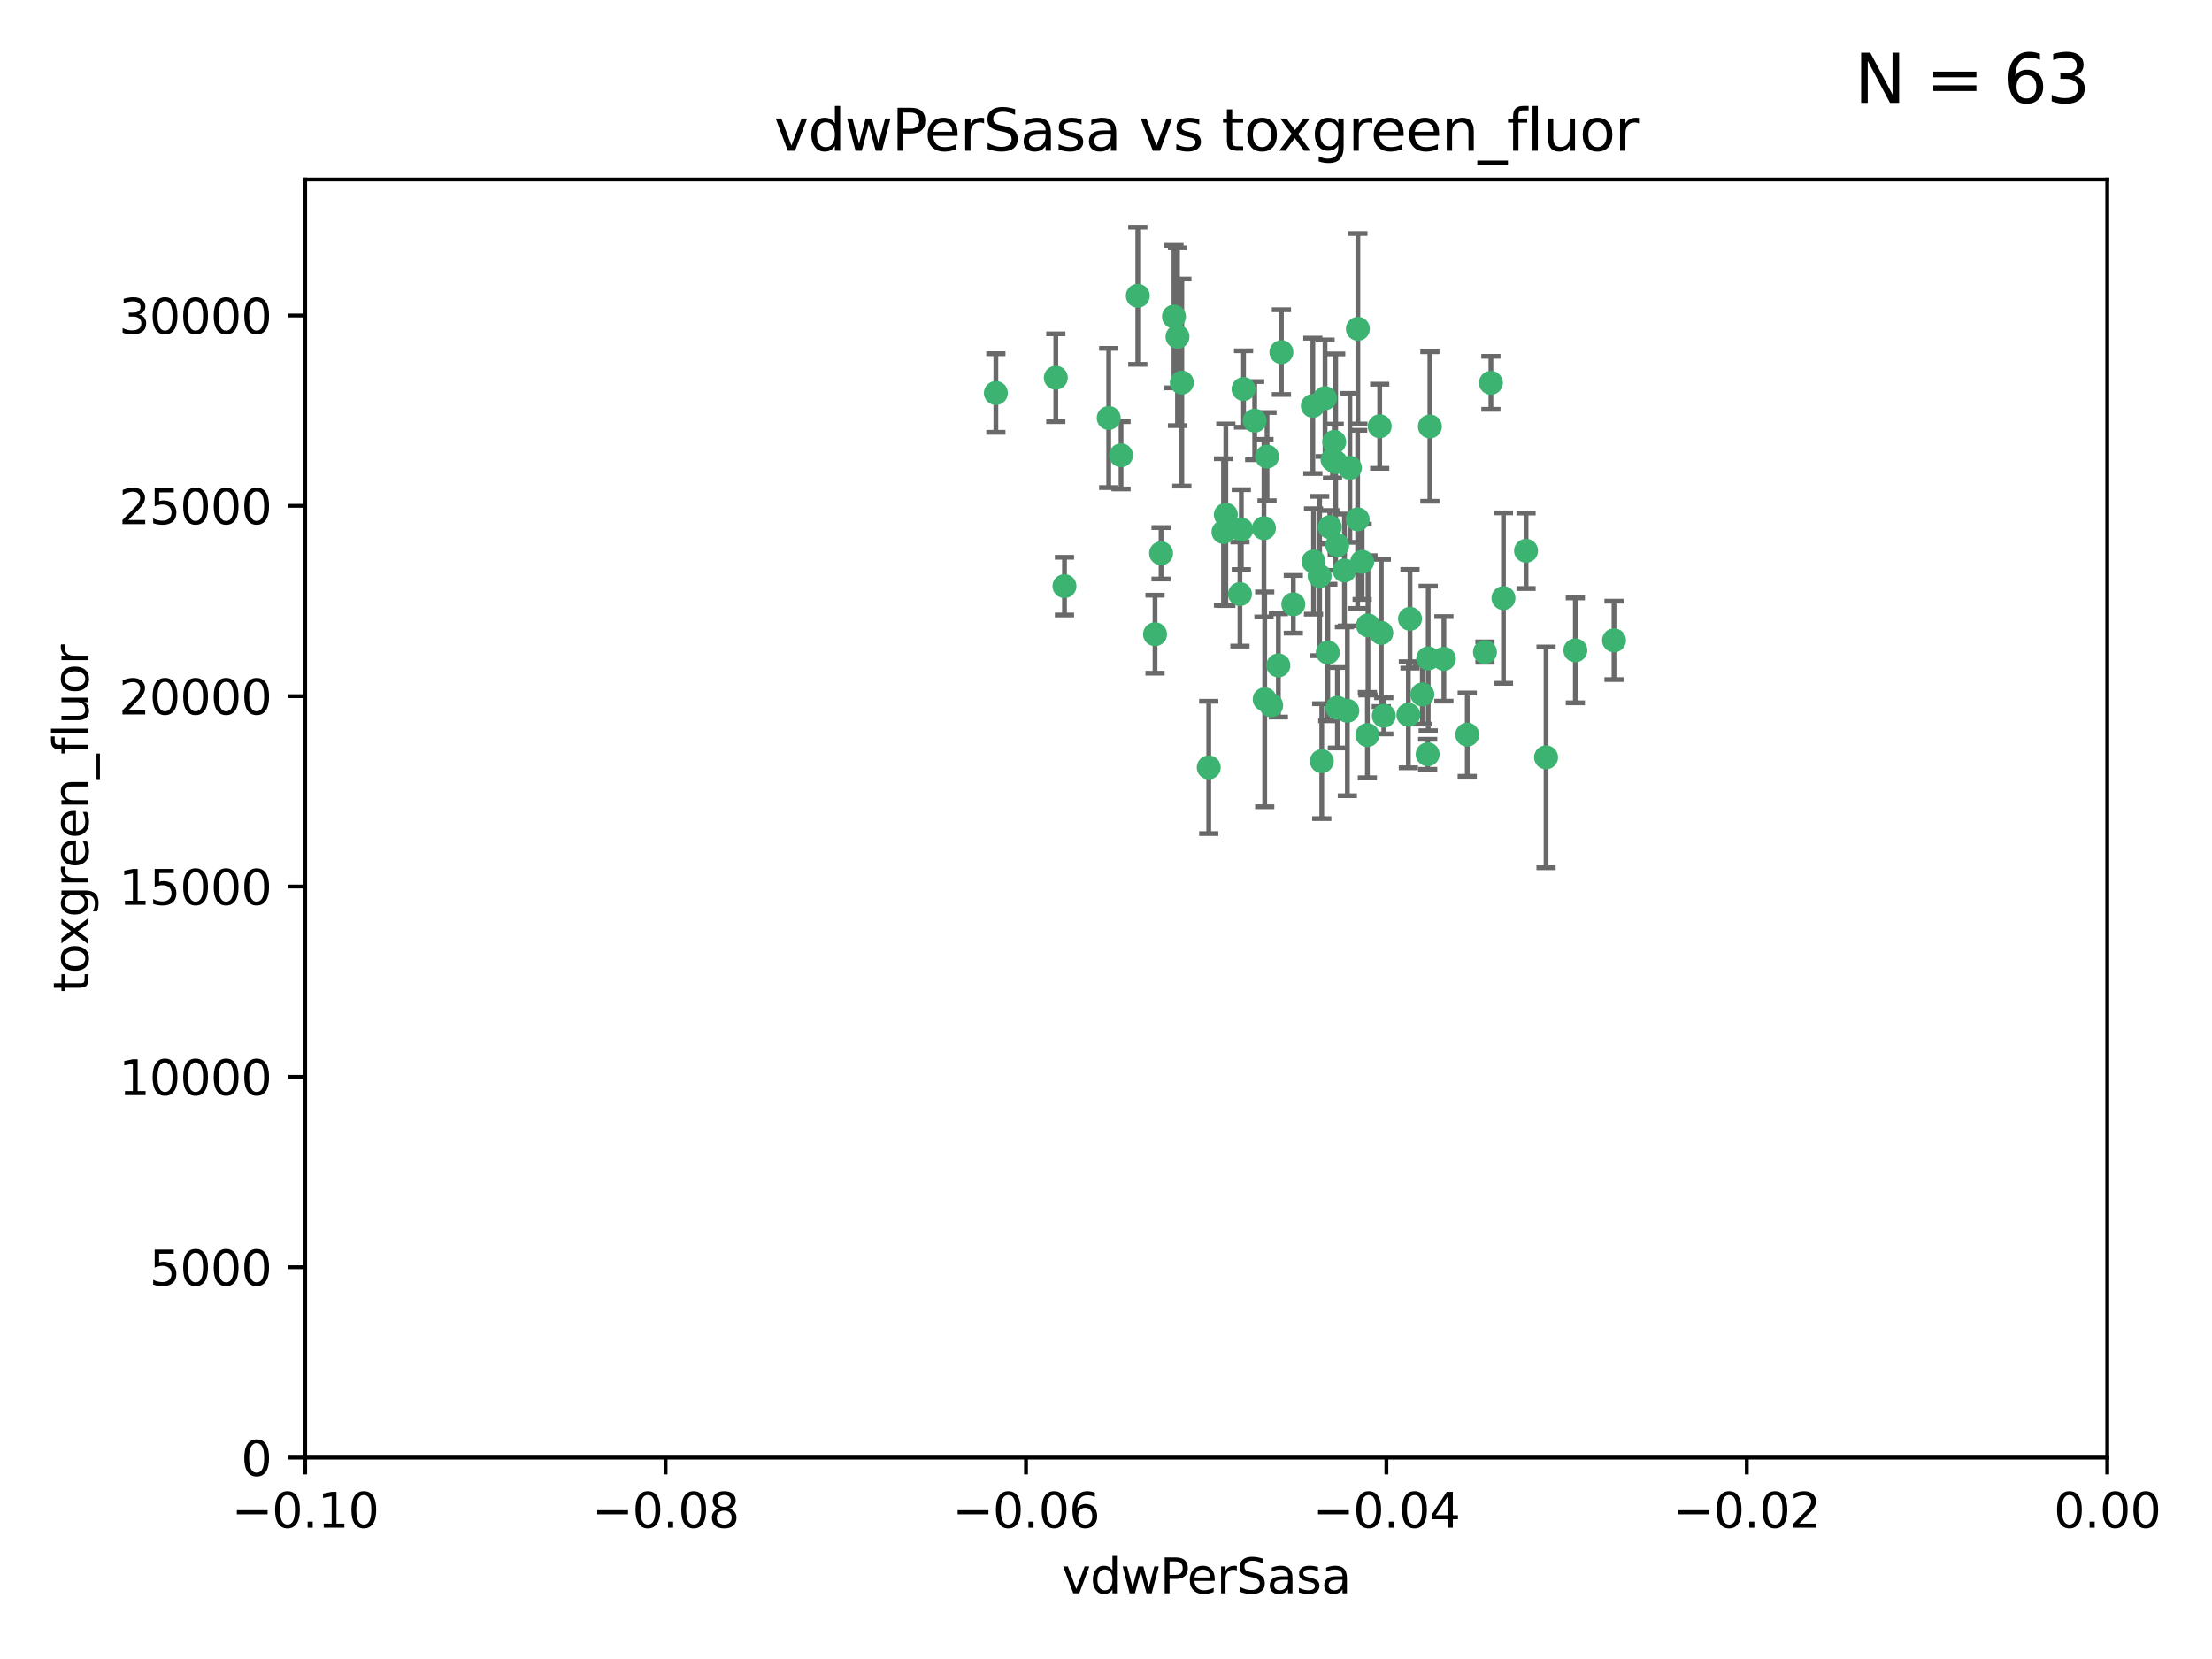 <?xml version="1.0" encoding="utf-8" standalone="no"?>
<!DOCTYPE svg PUBLIC "-//W3C//DTD SVG 1.1//EN"
  "http://www.w3.org/Graphics/SVG/1.1/DTD/svg11.dtd">
<svg xmlns:xlink="http://www.w3.org/1999/xlink" width="460.8pt" height="345.6pt" viewBox="0 0 460.8 345.6" xmlns="http://www.w3.org/2000/svg" version="1.1">
 <defs>
  <style type="text/css">*{stroke-linejoin: round; stroke-linecap: butt}</style>
 </defs>
 <g id="figure_1">
  <g id="patch_1">
   <path d="M 0 345.6 
L 460.8 345.6 
L 460.8 0 
L 0 0 
z
" style="fill: #ffffff"/>
  </g>
  <g id="axes_1">
   <g id="patch_2">
    <path d="M 63.571 303.64 
L 438.975 303.64 
L 438.975 37.411 
L 63.571 37.411 
z
" style="fill: #ffffff"/>
   </g>
   <g id="PathCollection_1">
    <defs>
     <path id="mcc30afcb0f" d="M 0 1.118 
C 0.297 1.118 0.581 1 0.791 0.791 
C 1 0.581 1.118 0.297 1.118 0 
C 1.118 -0.297 1 -0.581 0.791 -0.791 
C 0.581 -1 0.297 -1.118 0 -1.118 
C -0.297 -1.118 -0.581 -1 -0.791 -0.791 
C -1 -0.581 -1.118 -0.297 -1.118 0 
C -1.118 0.297 -1 0.581 -0.791 0.791 
C -0.581 1 -0.297 1.118 0 1.118 
z
" style="stroke: #3cb371"/>
    </defs>
    <g clip-path="url(#p77e0b17c2f)">
     <use xlink:href="#mcc30afcb0f" x="263.947" y="95.12" style="fill: #3cb371; stroke: #3cb371"/>
     <use xlink:href="#mcc30afcb0f" x="255.364" y="107.23" style="fill: #3cb371; stroke: #3cb371"/>
     <use xlink:href="#mcc30afcb0f" x="261.374" y="87.626" style="fill: #3cb371; stroke: #3cb371"/>
     <use xlink:href="#mcc30afcb0f" x="273.49" y="84.546" style="fill: #3cb371; stroke: #3cb371"/>
     <use xlink:href="#mcc30afcb0f" x="219.944" y="78.686" style="fill: #3cb371; stroke: #3cb371"/>
     <use xlink:href="#mcc30afcb0f" x="237.026" y="61.614" style="fill: #3cb371; stroke: #3cb371"/>
     <use xlink:href="#mcc30afcb0f" x="274.902" y="119.997" style="fill: #3cb371; stroke: #3cb371"/>
     <use xlink:href="#mcc30afcb0f" x="277.025" y="109.814" style="fill: #3cb371; stroke: #3cb371"/>
     <use xlink:href="#mcc30afcb0f" x="284.977" y="130.275" style="fill: #3cb371; stroke: #3cb371"/>
     <use xlink:href="#mcc30afcb0f" x="245.295" y="70.152" style="fill: #3cb371; stroke: #3cb371"/>
     <use xlink:href="#mcc30afcb0f" x="293.731" y="128.909" style="fill: #3cb371; stroke: #3cb371"/>
     <use xlink:href="#mcc30afcb0f" x="263.463" y="145.68" style="fill: #3cb371; stroke: #3cb371"/>
     <use xlink:href="#mcc30afcb0f" x="259.057" y="81.037" style="fill: #3cb371; stroke: #3cb371"/>
     <use xlink:href="#mcc30afcb0f" x="273.633" y="116.959" style="fill: #3cb371; stroke: #3cb371"/>
     <use xlink:href="#mcc30afcb0f" x="246.2" y="79.693" style="fill: #3cb371; stroke: #3cb371"/>
     <use xlink:href="#mcc30afcb0f" x="264.81" y="146.939" style="fill: #3cb371; stroke: #3cb371"/>
     <use xlink:href="#mcc30afcb0f" x="281.206" y="97.459" style="fill: #3cb371; stroke: #3cb371"/>
     <use xlink:href="#mcc30afcb0f" x="282.825" y="108.191" style="fill: #3cb371; stroke: #3cb371"/>
     <use xlink:href="#mcc30afcb0f" x="266.309" y="138.619" style="fill: #3cb371; stroke: #3cb371"/>
     <use xlink:href="#mcc30afcb0f" x="277.941" y="92.054" style="fill: #3cb371; stroke: #3cb371"/>
     <use xlink:href="#mcc30afcb0f" x="258.59" y="110.328" style="fill: #3cb371; stroke: #3cb371"/>
     <use xlink:href="#mcc30afcb0f" x="282.869" y="68.498" style="fill: #3cb371; stroke: #3cb371"/>
     <use xlink:href="#mcc30afcb0f" x="241.873" y="115.259" style="fill: #3cb371; stroke: #3cb371"/>
     <use xlink:href="#mcc30afcb0f" x="278.572" y="113.569" style="fill: #3cb371; stroke: #3cb371"/>
     <use xlink:href="#mcc30afcb0f" x="269.423" y="125.886" style="fill: #3cb371; stroke: #3cb371"/>
     <use xlink:href="#mcc30afcb0f" x="278.602" y="147.433" style="fill: #3cb371; stroke: #3cb371"/>
     <use xlink:href="#mcc30afcb0f" x="233.536" y="94.844" style="fill: #3cb371; stroke: #3cb371"/>
     <use xlink:href="#mcc30afcb0f" x="288.27" y="149.119" style="fill: #3cb371; stroke: #3cb371"/>
     <use xlink:href="#mcc30afcb0f" x="293.388" y="148.898" style="fill: #3cb371; stroke: #3cb371"/>
     <use xlink:href="#mcc30afcb0f" x="277.586" y="95.747" style="fill: #3cb371; stroke: #3cb371"/>
     <use xlink:href="#mcc30afcb0f" x="230.966" y="87.071" style="fill: #3cb371; stroke: #3cb371"/>
     <use xlink:href="#mcc30afcb0f" x="207.456" y="81.868" style="fill: #3cb371; stroke: #3cb371"/>
     <use xlink:href="#mcc30afcb0f" x="275.349" y="158.563" style="fill: #3cb371; stroke: #3cb371"/>
     <use xlink:href="#mcc30afcb0f" x="309.343" y="135.837" style="fill: #3cb371; stroke: #3cb371"/>
     <use xlink:href="#mcc30afcb0f" x="254.878" y="110.825" style="fill: #3cb371; stroke: #3cb371"/>
     <use xlink:href="#mcc30afcb0f" x="221.75" y="122.1" style="fill: #3cb371; stroke: #3cb371"/>
     <use xlink:href="#mcc30afcb0f" x="240.614" y="132.112" style="fill: #3cb371; stroke: #3cb371"/>
     <use xlink:href="#mcc30afcb0f" x="284.849" y="153.125" style="fill: #3cb371; stroke: #3cb371"/>
     <use xlink:href="#mcc30afcb0f" x="297.524" y="137.163" style="fill: #3cb371; stroke: #3cb371"/>
     <use xlink:href="#mcc30afcb0f" x="283.76" y="117.03" style="fill: #3cb371; stroke: #3cb371"/>
     <use xlink:href="#mcc30afcb0f" x="244.558" y="65.954" style="fill: #3cb371; stroke: #3cb371"/>
     <use xlink:href="#mcc30afcb0f" x="276.03" y="82.947" style="fill: #3cb371; stroke: #3cb371"/>
     <use xlink:href="#mcc30afcb0f" x="296.296" y="144.666" style="fill: #3cb371; stroke: #3cb371"/>
     <use xlink:href="#mcc30afcb0f" x="280.072" y="118.841" style="fill: #3cb371; stroke: #3cb371"/>
     <use xlink:href="#mcc30afcb0f" x="300.789" y="137.252" style="fill: #3cb371; stroke: #3cb371"/>
     <use xlink:href="#mcc30afcb0f" x="287.754" y="131.852" style="fill: #3cb371; stroke: #3cb371"/>
     <use xlink:href="#mcc30afcb0f" x="297.873" y="88.842" style="fill: #3cb371; stroke: #3cb371"/>
     <use xlink:href="#mcc30afcb0f" x="278.246" y="96.269" style="fill: #3cb371; stroke: #3cb371"/>
     <use xlink:href="#mcc30afcb0f" x="266.94" y="73.353" style="fill: #3cb371; stroke: #3cb371"/>
     <use xlink:href="#mcc30afcb0f" x="258.305" y="123.75" style="fill: #3cb371; stroke: #3cb371"/>
     <use xlink:href="#mcc30afcb0f" x="251.805" y="159.868" style="fill: #3cb371; stroke: #3cb371"/>
     <use xlink:href="#mcc30afcb0f" x="287.416" y="88.797" style="fill: #3cb371; stroke: #3cb371"/>
     <use xlink:href="#mcc30afcb0f" x="297.408" y="157.137" style="fill: #3cb371; stroke: #3cb371"/>
     <use xlink:href="#mcc30afcb0f" x="280.68" y="148.071" style="fill: #3cb371; stroke: #3cb371"/>
     <use xlink:href="#mcc30afcb0f" x="276.606" y="135.924" style="fill: #3cb371; stroke: #3cb371"/>
     <use xlink:href="#mcc30afcb0f" x="313.198" y="124.593" style="fill: #3cb371; stroke: #3cb371"/>
     <use xlink:href="#mcc30afcb0f" x="310.584" y="79.744" style="fill: #3cb371; stroke: #3cb371"/>
     <use xlink:href="#mcc30afcb0f" x="305.654" y="153.038" style="fill: #3cb371; stroke: #3cb371"/>
     <use xlink:href="#mcc30afcb0f" x="263.306" y="110.027" style="fill: #3cb371; stroke: #3cb371"/>
     <use xlink:href="#mcc30afcb0f" x="336.23" y="133.397" style="fill: #3cb371; stroke: #3cb371"/>
     <use xlink:href="#mcc30afcb0f" x="322.074" y="157.771" style="fill: #3cb371; stroke: #3cb371"/>
     <use xlink:href="#mcc30afcb0f" x="328.173" y="135.479" style="fill: #3cb371; stroke: #3cb371"/>
     <use xlink:href="#mcc30afcb0f" x="317.903" y="114.733" style="fill: #3cb371; stroke: #3cb371"/>
    </g>
   </g>
   <g id="matplotlib.axis_1">
    <g id="xtick_1">
     <g id="line2d_1">
      <defs>
       <path id="mfc9297f59c" d="M 0 0 
L 0 3.5 
" style="stroke: #000000; stroke-width: 0.8"/>
      </defs>
      <g>
       <use xlink:href="#mfc9297f59c" x="63.571" y="303.64" style="stroke: #000000; stroke-width: 0.8"/>
      </g>
     </g>
     <g id="text_1">
      <!-- −0.10 -->
      <g transform="translate(48.249 318.238)scale(0.1 -0.1)">
       <defs>
        <path id="DejaVuSans-2212" d="M 678 2272 
L 4684 2272 
L 4684 1741 
L 678 1741 
L 678 2272 
z
" transform="scale(0.016)"/>
        <path id="DejaVuSans-30" d="M 2034 4250 
Q 1547 4250 1301 3770 
Q 1056 3291 1056 2328 
Q 1056 1369 1301 889 
Q 1547 409 2034 409 
Q 2525 409 2770 889 
Q 3016 1369 3016 2328 
Q 3016 3291 2770 3770 
Q 2525 4250 2034 4250 
z
M 2034 4750 
Q 2819 4750 3233 4129 
Q 3647 3509 3647 2328 
Q 3647 1150 3233 529 
Q 2819 -91 2034 -91 
Q 1250 -91 836 529 
Q 422 1150 422 2328 
Q 422 3509 836 4129 
Q 1250 4750 2034 4750 
z
" transform="scale(0.016)"/>
        <path id="DejaVuSans-2e" d="M 684 794 
L 1344 794 
L 1344 0 
L 684 0 
L 684 794 
z
" transform="scale(0.016)"/>
        <path id="DejaVuSans-31" d="M 794 531 
L 1825 531 
L 1825 4091 
L 703 3866 
L 703 4441 
L 1819 4666 
L 2450 4666 
L 2450 531 
L 3481 531 
L 3481 0 
L 794 0 
L 794 531 
z
" transform="scale(0.016)"/>
       </defs>
       <use xlink:href="#DejaVuSans-2212"/>
       <use xlink:href="#DejaVuSans-30" x="83.789"/>
       <use xlink:href="#DejaVuSans-2e" x="147.412"/>
       <use xlink:href="#DejaVuSans-31" x="179.199"/>
       <use xlink:href="#DejaVuSans-30" x="242.822"/>
      </g>
     </g>
    </g>
    <g id="xtick_2">
     <g id="line2d_2">
      <g>
       <use xlink:href="#mfc9297f59c" x="138.652" y="303.64" style="stroke: #000000; stroke-width: 0.8"/>
      </g>
     </g>
     <g id="text_2">
      <!-- −0.08 -->
      <g transform="translate(123.329 318.238)scale(0.1 -0.1)">
       <defs>
        <path id="DejaVuSans-38" d="M 2034 2216 
Q 1584 2216 1326 1975 
Q 1069 1734 1069 1313 
Q 1069 891 1326 650 
Q 1584 409 2034 409 
Q 2484 409 2743 651 
Q 3003 894 3003 1313 
Q 3003 1734 2745 1975 
Q 2488 2216 2034 2216 
z
M 1403 2484 
Q 997 2584 770 2862 
Q 544 3141 544 3541 
Q 544 4100 942 4425 
Q 1341 4750 2034 4750 
Q 2731 4750 3128 4425 
Q 3525 4100 3525 3541 
Q 3525 3141 3298 2862 
Q 3072 2584 2669 2484 
Q 3125 2378 3379 2068 
Q 3634 1759 3634 1313 
Q 3634 634 3220 271 
Q 2806 -91 2034 -91 
Q 1263 -91 848 271 
Q 434 634 434 1313 
Q 434 1759 690 2068 
Q 947 2378 1403 2484 
z
M 1172 3481 
Q 1172 3119 1398 2916 
Q 1625 2713 2034 2713 
Q 2441 2713 2670 2916 
Q 2900 3119 2900 3481 
Q 2900 3844 2670 4047 
Q 2441 4250 2034 4250 
Q 1625 4250 1398 4047 
Q 1172 3844 1172 3481 
z
" transform="scale(0.016)"/>
       </defs>
       <use xlink:href="#DejaVuSans-2212"/>
       <use xlink:href="#DejaVuSans-30" x="83.789"/>
       <use xlink:href="#DejaVuSans-2e" x="147.412"/>
       <use xlink:href="#DejaVuSans-30" x="179.199"/>
       <use xlink:href="#DejaVuSans-38" x="242.822"/>
      </g>
     </g>
    </g>
    <g id="xtick_3">
     <g id="line2d_3">
      <g>
       <use xlink:href="#mfc9297f59c" x="213.733" y="303.64" style="stroke: #000000; stroke-width: 0.8"/>
      </g>
     </g>
     <g id="text_3">
      <!-- −0.06 -->
      <g transform="translate(198.41 318.238)scale(0.1 -0.1)">
       <defs>
        <path id="DejaVuSans-36" d="M 2113 2584 
Q 1688 2584 1439 2293 
Q 1191 2003 1191 1497 
Q 1191 994 1439 701 
Q 1688 409 2113 409 
Q 2538 409 2786 701 
Q 3034 994 3034 1497 
Q 3034 2003 2786 2293 
Q 2538 2584 2113 2584 
z
M 3366 4563 
L 3366 3988 
Q 3128 4100 2886 4159 
Q 2644 4219 2406 4219 
Q 1781 4219 1451 3797 
Q 1122 3375 1075 2522 
Q 1259 2794 1537 2939 
Q 1816 3084 2150 3084 
Q 2853 3084 3261 2657 
Q 3669 2231 3669 1497 
Q 3669 778 3244 343 
Q 2819 -91 2113 -91 
Q 1303 -91 875 529 
Q 447 1150 447 2328 
Q 447 3434 972 4092 
Q 1497 4750 2381 4750 
Q 2619 4750 2861 4703 
Q 3103 4656 3366 4563 
z
" transform="scale(0.016)"/>
       </defs>
       <use xlink:href="#DejaVuSans-2212"/>
       <use xlink:href="#DejaVuSans-30" x="83.789"/>
       <use xlink:href="#DejaVuSans-2e" x="147.412"/>
       <use xlink:href="#DejaVuSans-30" x="179.199"/>
       <use xlink:href="#DejaVuSans-36" x="242.822"/>
      </g>
     </g>
    </g>
    <g id="xtick_4">
     <g id="line2d_4">
      <g>
       <use xlink:href="#mfc9297f59c" x="288.813" y="303.64" style="stroke: #000000; stroke-width: 0.8"/>
      </g>
     </g>
     <g id="text_4">
      <!-- −0.04 -->
      <g transform="translate(273.491 318.238)scale(0.1 -0.1)">
       <defs>
        <path id="DejaVuSans-34" d="M 2419 4116 
L 825 1625 
L 2419 1625 
L 2419 4116 
z
M 2253 4666 
L 3047 4666 
L 3047 1625 
L 3713 1625 
L 3713 1100 
L 3047 1100 
L 3047 0 
L 2419 0 
L 2419 1100 
L 313 1100 
L 313 1709 
L 2253 4666 
z
" transform="scale(0.016)"/>
       </defs>
       <use xlink:href="#DejaVuSans-2212"/>
       <use xlink:href="#DejaVuSans-30" x="83.789"/>
       <use xlink:href="#DejaVuSans-2e" x="147.412"/>
       <use xlink:href="#DejaVuSans-30" x="179.199"/>
       <use xlink:href="#DejaVuSans-34" x="242.822"/>
      </g>
     </g>
    </g>
    <g id="xtick_5">
     <g id="line2d_5">
      <g>
       <use xlink:href="#mfc9297f59c" x="363.894" y="303.64" style="stroke: #000000; stroke-width: 0.8"/>
      </g>
     </g>
     <g id="text_5">
      <!-- −0.02 -->
      <g transform="translate(348.572 318.238)scale(0.1 -0.1)">
       <defs>
        <path id="DejaVuSans-32" d="M 1228 531 
L 3431 531 
L 3431 0 
L 469 0 
L 469 531 
Q 828 903 1448 1529 
Q 2069 2156 2228 2338 
Q 2531 2678 2651 2914 
Q 2772 3150 2772 3378 
Q 2772 3750 2511 3984 
Q 2250 4219 1831 4219 
Q 1534 4219 1204 4116 
Q 875 4013 500 3803 
L 500 4441 
Q 881 4594 1212 4672 
Q 1544 4750 1819 4750 
Q 2544 4750 2975 4387 
Q 3406 4025 3406 3419 
Q 3406 3131 3298 2873 
Q 3191 2616 2906 2266 
Q 2828 2175 2409 1742 
Q 1991 1309 1228 531 
z
" transform="scale(0.016)"/>
       </defs>
       <use xlink:href="#DejaVuSans-2212"/>
       <use xlink:href="#DejaVuSans-30" x="83.789"/>
       <use xlink:href="#DejaVuSans-2e" x="147.412"/>
       <use xlink:href="#DejaVuSans-30" x="179.199"/>
       <use xlink:href="#DejaVuSans-32" x="242.822"/>
      </g>
     </g>
    </g>
    <g id="xtick_6">
     <g id="line2d_6">
      <g>
       <use xlink:href="#mfc9297f59c" x="438.975" y="303.64" style="stroke: #000000; stroke-width: 0.8"/>
      </g>
     </g>
     <g id="text_6">
      <!-- 0.00 -->
      <g transform="translate(427.842 318.238)scale(0.1 -0.1)">
       <use xlink:href="#DejaVuSans-30"/>
       <use xlink:href="#DejaVuSans-2e" x="63.623"/>
       <use xlink:href="#DejaVuSans-30" x="95.41"/>
       <use xlink:href="#DejaVuSans-30" x="159.033"/>
      </g>
     </g>
    </g>
    <g id="text_7">
     <!-- vdwPerSasa -->
     <g transform="translate(221.178 331.917)scale(0.1 -0.1)">
      <defs>
       <path id="DejaVuSans-76" d="M 191 3500 
L 800 3500 
L 1894 563 
L 2988 3500 
L 3597 3500 
L 2284 0 
L 1503 0 
L 191 3500 
z
" transform="scale(0.016)"/>
       <path id="DejaVuSans-64" d="M 2906 2969 
L 2906 4863 
L 3481 4863 
L 3481 0 
L 2906 0 
L 2906 525 
Q 2725 213 2448 61 
Q 2172 -91 1784 -91 
Q 1150 -91 751 415 
Q 353 922 353 1747 
Q 353 2572 751 3078 
Q 1150 3584 1784 3584 
Q 2172 3584 2448 3432 
Q 2725 3281 2906 2969 
z
M 947 1747 
Q 947 1113 1208 752 
Q 1469 391 1925 391 
Q 2381 391 2643 752 
Q 2906 1113 2906 1747 
Q 2906 2381 2643 2742 
Q 2381 3103 1925 3103 
Q 1469 3103 1208 2742 
Q 947 2381 947 1747 
z
" transform="scale(0.016)"/>
       <path id="DejaVuSans-77" d="M 269 3500 
L 844 3500 
L 1563 769 
L 2278 3500 
L 2956 3500 
L 3675 769 
L 4391 3500 
L 4966 3500 
L 4050 0 
L 3372 0 
L 2619 2869 
L 1863 0 
L 1184 0 
L 269 3500 
z
" transform="scale(0.016)"/>
       <path id="DejaVuSans-50" d="M 1259 4147 
L 1259 2394 
L 2053 2394 
Q 2494 2394 2734 2622 
Q 2975 2850 2975 3272 
Q 2975 3691 2734 3919 
Q 2494 4147 2053 4147 
L 1259 4147 
z
M 628 4666 
L 2053 4666 
Q 2838 4666 3239 4311 
Q 3641 3956 3641 3272 
Q 3641 2581 3239 2228 
Q 2838 1875 2053 1875 
L 1259 1875 
L 1259 0 
L 628 0 
L 628 4666 
z
" transform="scale(0.016)"/>
       <path id="DejaVuSans-65" d="M 3597 1894 
L 3597 1613 
L 953 1613 
Q 991 1019 1311 708 
Q 1631 397 2203 397 
Q 2534 397 2845 478 
Q 3156 559 3463 722 
L 3463 178 
Q 3153 47 2828 -22 
Q 2503 -91 2169 -91 
Q 1331 -91 842 396 
Q 353 884 353 1716 
Q 353 2575 817 3079 
Q 1281 3584 2069 3584 
Q 2775 3584 3186 3129 
Q 3597 2675 3597 1894 
z
M 3022 2063 
Q 3016 2534 2758 2815 
Q 2500 3097 2075 3097 
Q 1594 3097 1305 2825 
Q 1016 2553 972 2059 
L 3022 2063 
z
" transform="scale(0.016)"/>
       <path id="DejaVuSans-72" d="M 2631 2963 
Q 2534 3019 2420 3045 
Q 2306 3072 2169 3072 
Q 1681 3072 1420 2755 
Q 1159 2438 1159 1844 
L 1159 0 
L 581 0 
L 581 3500 
L 1159 3500 
L 1159 2956 
Q 1341 3275 1631 3429 
Q 1922 3584 2338 3584 
Q 2397 3584 2469 3576 
Q 2541 3569 2628 3553 
L 2631 2963 
z
" transform="scale(0.016)"/>
       <path id="DejaVuSans-53" d="M 3425 4513 
L 3425 3897 
Q 3066 4069 2747 4153 
Q 2428 4238 2131 4238 
Q 1616 4238 1336 4038 
Q 1056 3838 1056 3469 
Q 1056 3159 1242 3001 
Q 1428 2844 1947 2747 
L 2328 2669 
Q 3034 2534 3370 2195 
Q 3706 1856 3706 1288 
Q 3706 609 3251 259 
Q 2797 -91 1919 -91 
Q 1588 -91 1214 -16 
Q 841 59 441 206 
L 441 856 
Q 825 641 1194 531 
Q 1563 422 1919 422 
Q 2459 422 2753 634 
Q 3047 847 3047 1241 
Q 3047 1584 2836 1778 
Q 2625 1972 2144 2069 
L 1759 2144 
Q 1053 2284 737 2584 
Q 422 2884 422 3419 
Q 422 4038 858 4394 
Q 1294 4750 2059 4750 
Q 2388 4750 2728 4690 
Q 3069 4631 3425 4513 
z
" transform="scale(0.016)"/>
       <path id="DejaVuSans-61" d="M 2194 1759 
Q 1497 1759 1228 1600 
Q 959 1441 959 1056 
Q 959 750 1161 570 
Q 1363 391 1709 391 
Q 2188 391 2477 730 
Q 2766 1069 2766 1631 
L 2766 1759 
L 2194 1759 
z
M 3341 1997 
L 3341 0 
L 2766 0 
L 2766 531 
Q 2569 213 2275 61 
Q 1981 -91 1556 -91 
Q 1019 -91 701 211 
Q 384 513 384 1019 
Q 384 1609 779 1909 
Q 1175 2209 1959 2209 
L 2766 2209 
L 2766 2266 
Q 2766 2663 2505 2880 
Q 2244 3097 1772 3097 
Q 1472 3097 1187 3025 
Q 903 2953 641 2809 
L 641 3341 
Q 956 3463 1253 3523 
Q 1550 3584 1831 3584 
Q 2591 3584 2966 3190 
Q 3341 2797 3341 1997 
z
" transform="scale(0.016)"/>
       <path id="DejaVuSans-73" d="M 2834 3397 
L 2834 2853 
Q 2591 2978 2328 3040 
Q 2066 3103 1784 3103 
Q 1356 3103 1142 2972 
Q 928 2841 928 2578 
Q 928 2378 1081 2264 
Q 1234 2150 1697 2047 
L 1894 2003 
Q 2506 1872 2764 1633 
Q 3022 1394 3022 966 
Q 3022 478 2636 193 
Q 2250 -91 1575 -91 
Q 1294 -91 989 -36 
Q 684 19 347 128 
L 347 722 
Q 666 556 975 473 
Q 1284 391 1588 391 
Q 1994 391 2212 530 
Q 2431 669 2431 922 
Q 2431 1156 2273 1281 
Q 2116 1406 1581 1522 
L 1381 1569 
Q 847 1681 609 1914 
Q 372 2147 372 2553 
Q 372 3047 722 3315 
Q 1072 3584 1716 3584 
Q 2034 3584 2315 3537 
Q 2597 3491 2834 3397 
z
" transform="scale(0.016)"/>
      </defs>
      <use xlink:href="#DejaVuSans-76"/>
      <use xlink:href="#DejaVuSans-64" x="59.18"/>
      <use xlink:href="#DejaVuSans-77" x="122.656"/>
      <use xlink:href="#DejaVuSans-50" x="204.443"/>
      <use xlink:href="#DejaVuSans-65" x="261.121"/>
      <use xlink:href="#DejaVuSans-72" x="322.645"/>
      <use xlink:href="#DejaVuSans-53" x="363.758"/>
      <use xlink:href="#DejaVuSans-61" x="427.234"/>
      <use xlink:href="#DejaVuSans-73" x="488.514"/>
      <use xlink:href="#DejaVuSans-61" x="540.613"/>
     </g>
    </g>
   </g>
   <g id="matplotlib.axis_2">
    <g id="ytick_1">
     <g id="line2d_7">
      <defs>
       <path id="m8bacad0a3b" d="M 0 0 
L -3.5 0 
" style="stroke: #000000; stroke-width: 0.8"/>
      </defs>
      <g>
       <use xlink:href="#m8bacad0a3b" x="63.571" y="303.64" style="stroke: #000000; stroke-width: 0.8"/>
      </g>
     </g>
     <g id="text_8">
      <!-- 0 -->
      <g transform="translate(50.209 307.439)scale(0.1 -0.1)">
       <use xlink:href="#DejaVuSans-30"/>
      </g>
     </g>
    </g>
    <g id="ytick_2">
     <g id="line2d_8">
      <g>
       <use xlink:href="#m8bacad0a3b" x="63.571" y="263.988" style="stroke: #000000; stroke-width: 0.8"/>
      </g>
     </g>
     <g id="text_9">
      <!-- 5000 -->
      <g transform="translate(31.121 267.787)scale(0.1 -0.1)">
       <defs>
        <path id="DejaVuSans-35" d="M 691 4666 
L 3169 4666 
L 3169 4134 
L 1269 4134 
L 1269 2991 
Q 1406 3038 1543 3061 
Q 1681 3084 1819 3084 
Q 2600 3084 3056 2656 
Q 3513 2228 3513 1497 
Q 3513 744 3044 326 
Q 2575 -91 1722 -91 
Q 1428 -91 1123 -41 
Q 819 9 494 109 
L 494 744 
Q 775 591 1075 516 
Q 1375 441 1709 441 
Q 2250 441 2565 725 
Q 2881 1009 2881 1497 
Q 2881 1984 2565 2268 
Q 2250 2553 1709 2553 
Q 1456 2553 1204 2497 
Q 953 2441 691 2322 
L 691 4666 
z
" transform="scale(0.016)"/>
       </defs>
       <use xlink:href="#DejaVuSans-35"/>
       <use xlink:href="#DejaVuSans-30" x="63.623"/>
       <use xlink:href="#DejaVuSans-30" x="127.246"/>
       <use xlink:href="#DejaVuSans-30" x="190.869"/>
      </g>
     </g>
    </g>
    <g id="ytick_3">
     <g id="line2d_9">
      <g>
       <use xlink:href="#m8bacad0a3b" x="63.571" y="224.336" style="stroke: #000000; stroke-width: 0.8"/>
      </g>
     </g>
     <g id="text_10">
      <!-- 10000 -->
      <g transform="translate(24.759 228.135)scale(0.1 -0.1)">
       <use xlink:href="#DejaVuSans-31"/>
       <use xlink:href="#DejaVuSans-30" x="63.623"/>
       <use xlink:href="#DejaVuSans-30" x="127.246"/>
       <use xlink:href="#DejaVuSans-30" x="190.869"/>
       <use xlink:href="#DejaVuSans-30" x="254.492"/>
      </g>
     </g>
    </g>
    <g id="ytick_4">
     <g id="line2d_10">
      <g>
       <use xlink:href="#m8bacad0a3b" x="63.571" y="184.684" style="stroke: #000000; stroke-width: 0.8"/>
      </g>
     </g>
     <g id="text_11">
      <!-- 15000 -->
      <g transform="translate(24.759 188.483)scale(0.1 -0.1)">
       <use xlink:href="#DejaVuSans-31"/>
       <use xlink:href="#DejaVuSans-35" x="63.623"/>
       <use xlink:href="#DejaVuSans-30" x="127.246"/>
       <use xlink:href="#DejaVuSans-30" x="190.869"/>
       <use xlink:href="#DejaVuSans-30" x="254.492"/>
      </g>
     </g>
    </g>
    <g id="ytick_5">
     <g id="line2d_11">
      <g>
       <use xlink:href="#m8bacad0a3b" x="63.571" y="145.031" style="stroke: #000000; stroke-width: 0.8"/>
      </g>
     </g>
     <g id="text_12">
      <!-- 20000 -->
      <g transform="translate(24.759 148.831)scale(0.1 -0.1)">
       <use xlink:href="#DejaVuSans-32"/>
       <use xlink:href="#DejaVuSans-30" x="63.623"/>
       <use xlink:href="#DejaVuSans-30" x="127.246"/>
       <use xlink:href="#DejaVuSans-30" x="190.869"/>
       <use xlink:href="#DejaVuSans-30" x="254.492"/>
      </g>
     </g>
    </g>
    <g id="ytick_6">
     <g id="line2d_12">
      <g>
       <use xlink:href="#m8bacad0a3b" x="63.571" y="105.379" style="stroke: #000000; stroke-width: 0.8"/>
      </g>
     </g>
     <g id="text_13">
      <!-- 25000 -->
      <g transform="translate(24.759 109.178)scale(0.1 -0.1)">
       <use xlink:href="#DejaVuSans-32"/>
       <use xlink:href="#DejaVuSans-35" x="63.623"/>
       <use xlink:href="#DejaVuSans-30" x="127.246"/>
       <use xlink:href="#DejaVuSans-30" x="190.869"/>
       <use xlink:href="#DejaVuSans-30" x="254.492"/>
      </g>
     </g>
    </g>
    <g id="ytick_7">
     <g id="line2d_13">
      <g>
       <use xlink:href="#m8bacad0a3b" x="63.571" y="65.727" style="stroke: #000000; stroke-width: 0.8"/>
      </g>
     </g>
     <g id="text_14">
      <!-- 30000 -->
      <g transform="translate(24.759 69.526)scale(0.1 -0.1)">
       <defs>
        <path id="DejaVuSans-33" d="M 2597 2516 
Q 3050 2419 3304 2112 
Q 3559 1806 3559 1356 
Q 3559 666 3084 287 
Q 2609 -91 1734 -91 
Q 1441 -91 1130 -33 
Q 819 25 488 141 
L 488 750 
Q 750 597 1062 519 
Q 1375 441 1716 441 
Q 2309 441 2620 675 
Q 2931 909 2931 1356 
Q 2931 1769 2642 2001 
Q 2353 2234 1838 2234 
L 1294 2234 
L 1294 2753 
L 1863 2753 
Q 2328 2753 2575 2939 
Q 2822 3125 2822 3475 
Q 2822 3834 2567 4026 
Q 2313 4219 1838 4219 
Q 1578 4219 1281 4162 
Q 984 4106 628 3988 
L 628 4550 
Q 988 4650 1302 4700 
Q 1616 4750 1894 4750 
Q 2613 4750 3031 4423 
Q 3450 4097 3450 3541 
Q 3450 3153 3228 2886 
Q 3006 2619 2597 2516 
z
" transform="scale(0.016)"/>
       </defs>
       <use xlink:href="#DejaVuSans-33"/>
       <use xlink:href="#DejaVuSans-30" x="63.623"/>
       <use xlink:href="#DejaVuSans-30" x="127.246"/>
       <use xlink:href="#DejaVuSans-30" x="190.869"/>
       <use xlink:href="#DejaVuSans-30" x="254.492"/>
      </g>
     </g>
    </g>
    <g id="text_15">
     <!-- toxgreen_fluor -->
     <g transform="translate(18.401 206.72)rotate(-90)scale(0.1 -0.1)">
      <defs>
       <path id="DejaVuSans-74" d="M 1172 4494 
L 1172 3500 
L 2356 3500 
L 2356 3053 
L 1172 3053 
L 1172 1153 
Q 1172 725 1289 603 
Q 1406 481 1766 481 
L 2356 481 
L 2356 0 
L 1766 0 
Q 1100 0 847 248 
Q 594 497 594 1153 
L 594 3053 
L 172 3053 
L 172 3500 
L 594 3500 
L 594 4494 
L 1172 4494 
z
" transform="scale(0.016)"/>
       <path id="DejaVuSans-6f" d="M 1959 3097 
Q 1497 3097 1228 2736 
Q 959 2375 959 1747 
Q 959 1119 1226 758 
Q 1494 397 1959 397 
Q 2419 397 2687 759 
Q 2956 1122 2956 1747 
Q 2956 2369 2687 2733 
Q 2419 3097 1959 3097 
z
M 1959 3584 
Q 2709 3584 3137 3096 
Q 3566 2609 3566 1747 
Q 3566 888 3137 398 
Q 2709 -91 1959 -91 
Q 1206 -91 779 398 
Q 353 888 353 1747 
Q 353 2609 779 3096 
Q 1206 3584 1959 3584 
z
" transform="scale(0.016)"/>
       <path id="DejaVuSans-78" d="M 3513 3500 
L 2247 1797 
L 3578 0 
L 2900 0 
L 1881 1375 
L 863 0 
L 184 0 
L 1544 1831 
L 300 3500 
L 978 3500 
L 1906 2253 
L 2834 3500 
L 3513 3500 
z
" transform="scale(0.016)"/>
       <path id="DejaVuSans-67" d="M 2906 1791 
Q 2906 2416 2648 2759 
Q 2391 3103 1925 3103 
Q 1463 3103 1205 2759 
Q 947 2416 947 1791 
Q 947 1169 1205 825 
Q 1463 481 1925 481 
Q 2391 481 2648 825 
Q 2906 1169 2906 1791 
z
M 3481 434 
Q 3481 -459 3084 -895 
Q 2688 -1331 1869 -1331 
Q 1566 -1331 1297 -1286 
Q 1028 -1241 775 -1147 
L 775 -588 
Q 1028 -725 1275 -790 
Q 1522 -856 1778 -856 
Q 2344 -856 2625 -561 
Q 2906 -266 2906 331 
L 2906 616 
Q 2728 306 2450 153 
Q 2172 0 1784 0 
Q 1141 0 747 490 
Q 353 981 353 1791 
Q 353 2603 747 3093 
Q 1141 3584 1784 3584 
Q 2172 3584 2450 3431 
Q 2728 3278 2906 2969 
L 2906 3500 
L 3481 3500 
L 3481 434 
z
" transform="scale(0.016)"/>
       <path id="DejaVuSans-6e" d="M 3513 2113 
L 3513 0 
L 2938 0 
L 2938 2094 
Q 2938 2591 2744 2837 
Q 2550 3084 2163 3084 
Q 1697 3084 1428 2787 
Q 1159 2491 1159 1978 
L 1159 0 
L 581 0 
L 581 3500 
L 1159 3500 
L 1159 2956 
Q 1366 3272 1645 3428 
Q 1925 3584 2291 3584 
Q 2894 3584 3203 3211 
Q 3513 2838 3513 2113 
z
" transform="scale(0.016)"/>
       <path id="DejaVuSans-5f" d="M 3263 -1063 
L 3263 -1509 
L -63 -1509 
L -63 -1063 
L 3263 -1063 
z
" transform="scale(0.016)"/>
       <path id="DejaVuSans-66" d="M 2375 4863 
L 2375 4384 
L 1825 4384 
Q 1516 4384 1395 4259 
Q 1275 4134 1275 3809 
L 1275 3500 
L 2222 3500 
L 2222 3053 
L 1275 3053 
L 1275 0 
L 697 0 
L 697 3053 
L 147 3053 
L 147 3500 
L 697 3500 
L 697 3744 
Q 697 4328 969 4595 
Q 1241 4863 1831 4863 
L 2375 4863 
z
" transform="scale(0.016)"/>
       <path id="DejaVuSans-6c" d="M 603 4863 
L 1178 4863 
L 1178 0 
L 603 0 
L 603 4863 
z
" transform="scale(0.016)"/>
       <path id="DejaVuSans-75" d="M 544 1381 
L 544 3500 
L 1119 3500 
L 1119 1403 
Q 1119 906 1312 657 
Q 1506 409 1894 409 
Q 2359 409 2629 706 
Q 2900 1003 2900 1516 
L 2900 3500 
L 3475 3500 
L 3475 0 
L 2900 0 
L 2900 538 
Q 2691 219 2414 64 
Q 2138 -91 1772 -91 
Q 1169 -91 856 284 
Q 544 659 544 1381 
z
M 1991 3584 
L 1991 3584 
z
" transform="scale(0.016)"/>
      </defs>
      <use xlink:href="#DejaVuSans-74"/>
      <use xlink:href="#DejaVuSans-6f" x="39.209"/>
      <use xlink:href="#DejaVuSans-78" x="97.266"/>
      <use xlink:href="#DejaVuSans-67" x="156.445"/>
      <use xlink:href="#DejaVuSans-72" x="219.922"/>
      <use xlink:href="#DejaVuSans-65" x="258.785"/>
      <use xlink:href="#DejaVuSans-65" x="320.309"/>
      <use xlink:href="#DejaVuSans-6e" x="381.832"/>
      <use xlink:href="#DejaVuSans-5f" x="445.211"/>
      <use xlink:href="#DejaVuSans-66" x="495.211"/>
      <use xlink:href="#DejaVuSans-6c" x="530.416"/>
      <use xlink:href="#DejaVuSans-75" x="558.199"/>
      <use xlink:href="#DejaVuSans-6f" x="621.578"/>
      <use xlink:href="#DejaVuSans-72" x="682.76"/>
     </g>
    </g>
   </g>
   <g id="LineCollection_1">
    <path d="M 263.947 104.304 
L 263.947 85.936 
" clip-path="url(#p77e0b17c2f)" style="fill: none; stroke: #696969"/>
    <path d="M 255.364 126.137 
L 255.364 88.323 
" clip-path="url(#p77e0b17c2f)" style="fill: none; stroke: #696969"/>
    <path d="M 261.374 95.764 
L 261.374 79.489 
" clip-path="url(#p77e0b17c2f)" style="fill: none; stroke: #696969"/>
    <path d="M 273.49 98.644 
L 273.49 70.448 
" clip-path="url(#p77e0b17c2f)" style="fill: none; stroke: #696969"/>
    <path d="M 219.944 87.827 
L 219.944 69.545 
" clip-path="url(#p77e0b17c2f)" style="fill: none; stroke: #696969"/>
    <path d="M 237.026 75.896 
L 237.026 47.331 
" clip-path="url(#p77e0b17c2f)" style="fill: none; stroke: #696969"/>
    <path d="M 274.902 136.594 
L 274.902 103.4 
" clip-path="url(#p77e0b17c2f)" style="fill: none; stroke: #696969"/>
    <path d="M 277.025 113.284 
L 277.025 106.343 
" clip-path="url(#p77e0b17c2f)" style="fill: none; stroke: #696969"/>
    <path d="M 284.977 144.789 
L 284.977 115.76 
" clip-path="url(#p77e0b17c2f)" style="fill: none; stroke: #696969"/>
    <path d="M 245.295 88.667 
L 245.295 51.638 
" clip-path="url(#p77e0b17c2f)" style="fill: none; stroke: #696969"/>
    <path d="M 293.731 139.184 
L 293.731 118.634 
" clip-path="url(#p77e0b17c2f)" style="fill: none; stroke: #696969"/>
    <path d="M 263.463 168.055 
L 263.463 123.306 
" clip-path="url(#p77e0b17c2f)" style="fill: none; stroke: #696969"/>
    <path d="M 259.057 89 
L 259.057 73.074 
" clip-path="url(#p77e0b17c2f)" style="fill: none; stroke: #696969"/>
    <path d="M 273.633 127.938 
L 273.633 105.98 
" clip-path="url(#p77e0b17c2f)" style="fill: none; stroke: #696969"/>
    <path d="M 246.2 101.259 
L 246.2 58.126 
" clip-path="url(#p77e0b17c2f)" style="fill: none; stroke: #696969"/>
    <path d="M 264.81 147.532 
L 264.81 146.345 
" clip-path="url(#p77e0b17c2f)" style="fill: none; stroke: #696969"/>
    <path d="M 281.206 112.976 
L 281.206 81.943 
" clip-path="url(#p77e0b17c2f)" style="fill: none; stroke: #696969"/>
    <path d="M 282.825 126.744 
L 282.825 89.638 
" clip-path="url(#p77e0b17c2f)" style="fill: none; stroke: #696969"/>
    <path d="M 266.309 149.38 
L 266.309 127.858 
" clip-path="url(#p77e0b17c2f)" style="fill: none; stroke: #696969"/>
    <path d="M 277.941 95.764 
L 277.941 88.343 
" clip-path="url(#p77e0b17c2f)" style="fill: none; stroke: #696969"/>
    <path d="M 258.59 118.648 
L 258.59 102.009 
" clip-path="url(#p77e0b17c2f)" style="fill: none; stroke: #696969"/>
    <path d="M 282.869 88.327 
L 282.869 48.67 
" clip-path="url(#p77e0b17c2f)" style="fill: none; stroke: #696969"/>
    <path d="M 241.873 120.615 
L 241.873 109.904 
" clip-path="url(#p77e0b17c2f)" style="fill: none; stroke: #696969"/>
    <path d="M 278.572 115.454 
L 278.572 111.684 
" clip-path="url(#p77e0b17c2f)" style="fill: none; stroke: #696969"/>
    <path d="M 269.423 131.895 
L 269.423 119.876 
" clip-path="url(#p77e0b17c2f)" style="fill: none; stroke: #696969"/>
    <path d="M 278.602 155.811 
L 278.602 139.055 
" clip-path="url(#p77e0b17c2f)" style="fill: none; stroke: #696969"/>
    <path d="M 233.536 101.864 
L 233.536 87.824 
" clip-path="url(#p77e0b17c2f)" style="fill: none; stroke: #696969"/>
    <path d="M 288.27 152.889 
L 288.27 145.349 
" clip-path="url(#p77e0b17c2f)" style="fill: none; stroke: #696969"/>
    <path d="M 293.388 159.95 
L 293.388 137.846 
" clip-path="url(#p77e0b17c2f)" style="fill: none; stroke: #696969"/>
    <path d="M 277.586 99.567 
L 277.586 91.927 
" clip-path="url(#p77e0b17c2f)" style="fill: none; stroke: #696969"/>
    <path d="M 230.966 101.573 
L 230.966 72.568 
" clip-path="url(#p77e0b17c2f)" style="fill: none; stroke: #696969"/>
    <path d="M 207.456 90.058 
L 207.456 73.677 
" clip-path="url(#p77e0b17c2f)" style="fill: none; stroke: #696969"/>
    <path d="M 275.349 170.53 
L 275.349 146.597 
" clip-path="url(#p77e0b17c2f)" style="fill: none; stroke: #696969"/>
    <path d="M 309.343 137.965 
L 309.343 133.71 
" clip-path="url(#p77e0b17c2f)" style="fill: none; stroke: #696969"/>
    <path d="M 254.878 126.093 
L 254.878 95.557 
" clip-path="url(#p77e0b17c2f)" style="fill: none; stroke: #696969"/>
    <path d="M 221.75 128.11 
L 221.75 116.09 
" clip-path="url(#p77e0b17c2f)" style="fill: none; stroke: #696969"/>
    <path d="M 240.614 140.239 
L 240.614 123.985 
" clip-path="url(#p77e0b17c2f)" style="fill: none; stroke: #696969"/>
    <path d="M 284.849 162.021 
L 284.849 144.23 
" clip-path="url(#p77e0b17c2f)" style="fill: none; stroke: #696969"/>
    <path d="M 297.524 152.223 
L 297.524 122.103 
" clip-path="url(#p77e0b17c2f)" style="fill: none; stroke: #696969"/>
    <path d="M 283.76 124.867 
L 283.76 109.193 
" clip-path="url(#p77e0b17c2f)" style="fill: none; stroke: #696969"/>
    <path d="M 244.558 80.795 
L 244.558 51.112 
" clip-path="url(#p77e0b17c2f)" style="fill: none; stroke: #696969"/>
    <path d="M 276.03 95.088 
L 276.03 70.806 
" clip-path="url(#p77e0b17c2f)" style="fill: none; stroke: #696969"/>
    <path d="M 296.296 150.84 
L 296.296 138.491 
" clip-path="url(#p77e0b17c2f)" style="fill: none; stroke: #696969"/>
    <path d="M 280.072 130.595 
L 280.072 107.086 
" clip-path="url(#p77e0b17c2f)" style="fill: none; stroke: #696969"/>
    <path d="M 300.789 146.061 
L 300.789 128.442 
" clip-path="url(#p77e0b17c2f)" style="fill: none; stroke: #696969"/>
    <path d="M 287.754 147.186 
L 287.754 116.517 
" clip-path="url(#p77e0b17c2f)" style="fill: none; stroke: #696969"/>
    <path d="M 297.873 104.418 
L 297.873 73.266 
" clip-path="url(#p77e0b17c2f)" style="fill: none; stroke: #696969"/>
    <path d="M 278.246 118.817 
L 278.246 73.721 
" clip-path="url(#p77e0b17c2f)" style="fill: none; stroke: #696969"/>
    <path d="M 266.94 82.18 
L 266.94 64.525 
" clip-path="url(#p77e0b17c2f)" style="fill: none; stroke: #696969"/>
    <path d="M 258.305 134.6 
L 258.305 112.901 
" clip-path="url(#p77e0b17c2f)" style="fill: none; stroke: #696969"/>
    <path d="M 251.805 173.65 
L 251.805 146.085 
" clip-path="url(#p77e0b17c2f)" style="fill: none; stroke: #696969"/>
    <path d="M 287.416 97.561 
L 287.416 80.032 
" clip-path="url(#p77e0b17c2f)" style="fill: none; stroke: #696969"/>
    <path d="M 297.408 160.272 
L 297.408 154.002 
" clip-path="url(#p77e0b17c2f)" style="fill: none; stroke: #696969"/>
    <path d="M 280.68 165.76 
L 280.68 130.382 
" clip-path="url(#p77e0b17c2f)" style="fill: none; stroke: #696969"/>
    <path d="M 276.606 150.147 
L 276.606 121.701 
" clip-path="url(#p77e0b17c2f)" style="fill: none; stroke: #696969"/>
    <path d="M 313.198 142.345 
L 313.198 106.841 
" clip-path="url(#p77e0b17c2f)" style="fill: none; stroke: #696969"/>
    <path d="M 310.584 85.258 
L 310.584 74.229 
" clip-path="url(#p77e0b17c2f)" style="fill: none; stroke: #696969"/>
    <path d="M 305.654 161.718 
L 305.654 144.358 
" clip-path="url(#p77e0b17c2f)" style="fill: none; stroke: #696969"/>
    <path d="M 263.306 128.521 
L 263.306 91.534 
" clip-path="url(#p77e0b17c2f)" style="fill: none; stroke: #696969"/>
    <path d="M 336.23 141.56 
L 336.23 125.234 
" clip-path="url(#p77e0b17c2f)" style="fill: none; stroke: #696969"/>
    <path d="M 322.074 180.764 
L 322.074 134.778 
" clip-path="url(#p77e0b17c2f)" style="fill: none; stroke: #696969"/>
    <path d="M 328.173 146.41 
L 328.173 124.549 
" clip-path="url(#p77e0b17c2f)" style="fill: none; stroke: #696969"/>
    <path d="M 317.903 122.598 
L 317.903 106.869 
" clip-path="url(#p77e0b17c2f)" style="fill: none; stroke: #696969"/>
   </g>
   <g id="line2d_14">
    <defs>
     <path id="m36f97e0320" d="M 2 0 
L -2 -0 
" style="stroke: #696969"/>
    </defs>
    <g clip-path="url(#p77e0b17c2f)">
     <use xlink:href="#m36f97e0320" x="263.947" y="104.304" style="fill: #696969; stroke: #696969"/>
     <use xlink:href="#m36f97e0320" x="255.364" y="126.137" style="fill: #696969; stroke: #696969"/>
     <use xlink:href="#m36f97e0320" x="261.374" y="95.764" style="fill: #696969; stroke: #696969"/>
     <use xlink:href="#m36f97e0320" x="273.49" y="98.644" style="fill: #696969; stroke: #696969"/>
     <use xlink:href="#m36f97e0320" x="219.944" y="87.827" style="fill: #696969; stroke: #696969"/>
     <use xlink:href="#m36f97e0320" x="237.026" y="75.896" style="fill: #696969; stroke: #696969"/>
     <use xlink:href="#m36f97e0320" x="274.902" y="136.594" style="fill: #696969; stroke: #696969"/>
     <use xlink:href="#m36f97e0320" x="277.025" y="113.284" style="fill: #696969; stroke: #696969"/>
     <use xlink:href="#m36f97e0320" x="284.977" y="144.789" style="fill: #696969; stroke: #696969"/>
     <use xlink:href="#m36f97e0320" x="245.295" y="88.667" style="fill: #696969; stroke: #696969"/>
     <use xlink:href="#m36f97e0320" x="293.731" y="139.184" style="fill: #696969; stroke: #696969"/>
     <use xlink:href="#m36f97e0320" x="263.463" y="168.055" style="fill: #696969; stroke: #696969"/>
     <use xlink:href="#m36f97e0320" x="259.057" y="89" style="fill: #696969; stroke: #696969"/>
     <use xlink:href="#m36f97e0320" x="273.633" y="127.938" style="fill: #696969; stroke: #696969"/>
     <use xlink:href="#m36f97e0320" x="246.2" y="101.259" style="fill: #696969; stroke: #696969"/>
     <use xlink:href="#m36f97e0320" x="264.81" y="147.532" style="fill: #696969; stroke: #696969"/>
     <use xlink:href="#m36f97e0320" x="281.206" y="112.976" style="fill: #696969; stroke: #696969"/>
     <use xlink:href="#m36f97e0320" x="282.825" y="126.744" style="fill: #696969; stroke: #696969"/>
     <use xlink:href="#m36f97e0320" x="266.309" y="149.38" style="fill: #696969; stroke: #696969"/>
     <use xlink:href="#m36f97e0320" x="277.941" y="95.764" style="fill: #696969; stroke: #696969"/>
     <use xlink:href="#m36f97e0320" x="258.59" y="118.648" style="fill: #696969; stroke: #696969"/>
     <use xlink:href="#m36f97e0320" x="282.869" y="88.327" style="fill: #696969; stroke: #696969"/>
     <use xlink:href="#m36f97e0320" x="241.873" y="120.615" style="fill: #696969; stroke: #696969"/>
     <use xlink:href="#m36f97e0320" x="278.572" y="115.454" style="fill: #696969; stroke: #696969"/>
     <use xlink:href="#m36f97e0320" x="269.423" y="131.895" style="fill: #696969; stroke: #696969"/>
     <use xlink:href="#m36f97e0320" x="278.602" y="155.811" style="fill: #696969; stroke: #696969"/>
     <use xlink:href="#m36f97e0320" x="233.536" y="101.864" style="fill: #696969; stroke: #696969"/>
     <use xlink:href="#m36f97e0320" x="288.27" y="152.889" style="fill: #696969; stroke: #696969"/>
     <use xlink:href="#m36f97e0320" x="293.388" y="159.95" style="fill: #696969; stroke: #696969"/>
     <use xlink:href="#m36f97e0320" x="277.586" y="99.567" style="fill: #696969; stroke: #696969"/>
     <use xlink:href="#m36f97e0320" x="230.966" y="101.573" style="fill: #696969; stroke: #696969"/>
     <use xlink:href="#m36f97e0320" x="207.456" y="90.058" style="fill: #696969; stroke: #696969"/>
     <use xlink:href="#m36f97e0320" x="275.349" y="170.53" style="fill: #696969; stroke: #696969"/>
     <use xlink:href="#m36f97e0320" x="309.343" y="137.965" style="fill: #696969; stroke: #696969"/>
     <use xlink:href="#m36f97e0320" x="254.878" y="126.093" style="fill: #696969; stroke: #696969"/>
     <use xlink:href="#m36f97e0320" x="221.75" y="128.11" style="fill: #696969; stroke: #696969"/>
     <use xlink:href="#m36f97e0320" x="240.614" y="140.239" style="fill: #696969; stroke: #696969"/>
     <use xlink:href="#m36f97e0320" x="284.849" y="162.021" style="fill: #696969; stroke: #696969"/>
     <use xlink:href="#m36f97e0320" x="297.524" y="152.223" style="fill: #696969; stroke: #696969"/>
     <use xlink:href="#m36f97e0320" x="283.76" y="124.867" style="fill: #696969; stroke: #696969"/>
     <use xlink:href="#m36f97e0320" x="244.558" y="80.795" style="fill: #696969; stroke: #696969"/>
     <use xlink:href="#m36f97e0320" x="276.03" y="95.088" style="fill: #696969; stroke: #696969"/>
     <use xlink:href="#m36f97e0320" x="296.296" y="150.84" style="fill: #696969; stroke: #696969"/>
     <use xlink:href="#m36f97e0320" x="280.072" y="130.595" style="fill: #696969; stroke: #696969"/>
     <use xlink:href="#m36f97e0320" x="300.789" y="146.061" style="fill: #696969; stroke: #696969"/>
     <use xlink:href="#m36f97e0320" x="287.754" y="147.186" style="fill: #696969; stroke: #696969"/>
     <use xlink:href="#m36f97e0320" x="297.873" y="104.418" style="fill: #696969; stroke: #696969"/>
     <use xlink:href="#m36f97e0320" x="278.246" y="118.817" style="fill: #696969; stroke: #696969"/>
     <use xlink:href="#m36f97e0320" x="266.94" y="82.18" style="fill: #696969; stroke: #696969"/>
     <use xlink:href="#m36f97e0320" x="258.305" y="134.6" style="fill: #696969; stroke: #696969"/>
     <use xlink:href="#m36f97e0320" x="251.805" y="173.65" style="fill: #696969; stroke: #696969"/>
     <use xlink:href="#m36f97e0320" x="287.416" y="97.561" style="fill: #696969; stroke: #696969"/>
     <use xlink:href="#m36f97e0320" x="297.408" y="160.272" style="fill: #696969; stroke: #696969"/>
     <use xlink:href="#m36f97e0320" x="280.68" y="165.76" style="fill: #696969; stroke: #696969"/>
     <use xlink:href="#m36f97e0320" x="276.606" y="150.147" style="fill: #696969; stroke: #696969"/>
     <use xlink:href="#m36f97e0320" x="313.198" y="142.345" style="fill: #696969; stroke: #696969"/>
     <use xlink:href="#m36f97e0320" x="310.584" y="85.258" style="fill: #696969; stroke: #696969"/>
     <use xlink:href="#m36f97e0320" x="305.654" y="161.718" style="fill: #696969; stroke: #696969"/>
     <use xlink:href="#m36f97e0320" x="263.306" y="128.521" style="fill: #696969; stroke: #696969"/>
     <use xlink:href="#m36f97e0320" x="336.23" y="141.56" style="fill: #696969; stroke: #696969"/>
     <use xlink:href="#m36f97e0320" x="322.074" y="180.764" style="fill: #696969; stroke: #696969"/>
     <use xlink:href="#m36f97e0320" x="328.173" y="146.41" style="fill: #696969; stroke: #696969"/>
     <use xlink:href="#m36f97e0320" x="317.903" y="122.598" style="fill: #696969; stroke: #696969"/>
    </g>
   </g>
   <g id="line2d_15">
    <g clip-path="url(#p77e0b17c2f)">
     <use xlink:href="#m36f97e0320" x="263.947" y="85.936" style="fill: #696969; stroke: #696969"/>
     <use xlink:href="#m36f97e0320" x="255.364" y="88.323" style="fill: #696969; stroke: #696969"/>
     <use xlink:href="#m36f97e0320" x="261.374" y="79.489" style="fill: #696969; stroke: #696969"/>
     <use xlink:href="#m36f97e0320" x="273.49" y="70.448" style="fill: #696969; stroke: #696969"/>
     <use xlink:href="#m36f97e0320" x="219.944" y="69.545" style="fill: #696969; stroke: #696969"/>
     <use xlink:href="#m36f97e0320" x="237.026" y="47.331" style="fill: #696969; stroke: #696969"/>
     <use xlink:href="#m36f97e0320" x="274.902" y="103.4" style="fill: #696969; stroke: #696969"/>
     <use xlink:href="#m36f97e0320" x="277.025" y="106.343" style="fill: #696969; stroke: #696969"/>
     <use xlink:href="#m36f97e0320" x="284.977" y="115.76" style="fill: #696969; stroke: #696969"/>
     <use xlink:href="#m36f97e0320" x="245.295" y="51.638" style="fill: #696969; stroke: #696969"/>
     <use xlink:href="#m36f97e0320" x="293.731" y="118.634" style="fill: #696969; stroke: #696969"/>
     <use xlink:href="#m36f97e0320" x="263.463" y="123.306" style="fill: #696969; stroke: #696969"/>
     <use xlink:href="#m36f97e0320" x="259.057" y="73.074" style="fill: #696969; stroke: #696969"/>
     <use xlink:href="#m36f97e0320" x="273.633" y="105.98" style="fill: #696969; stroke: #696969"/>
     <use xlink:href="#m36f97e0320" x="246.2" y="58.126" style="fill: #696969; stroke: #696969"/>
     <use xlink:href="#m36f97e0320" x="264.81" y="146.345" style="fill: #696969; stroke: #696969"/>
     <use xlink:href="#m36f97e0320" x="281.206" y="81.943" style="fill: #696969; stroke: #696969"/>
     <use xlink:href="#m36f97e0320" x="282.825" y="89.638" style="fill: #696969; stroke: #696969"/>
     <use xlink:href="#m36f97e0320" x="266.309" y="127.858" style="fill: #696969; stroke: #696969"/>
     <use xlink:href="#m36f97e0320" x="277.941" y="88.343" style="fill: #696969; stroke: #696969"/>
     <use xlink:href="#m36f97e0320" x="258.59" y="102.009" style="fill: #696969; stroke: #696969"/>
     <use xlink:href="#m36f97e0320" x="282.869" y="48.67" style="fill: #696969; stroke: #696969"/>
     <use xlink:href="#m36f97e0320" x="241.873" y="109.904" style="fill: #696969; stroke: #696969"/>
     <use xlink:href="#m36f97e0320" x="278.572" y="111.684" style="fill: #696969; stroke: #696969"/>
     <use xlink:href="#m36f97e0320" x="269.423" y="119.876" style="fill: #696969; stroke: #696969"/>
     <use xlink:href="#m36f97e0320" x="278.602" y="139.055" style="fill: #696969; stroke: #696969"/>
     <use xlink:href="#m36f97e0320" x="233.536" y="87.824" style="fill: #696969; stroke: #696969"/>
     <use xlink:href="#m36f97e0320" x="288.27" y="145.349" style="fill: #696969; stroke: #696969"/>
     <use xlink:href="#m36f97e0320" x="293.388" y="137.846" style="fill: #696969; stroke: #696969"/>
     <use xlink:href="#m36f97e0320" x="277.586" y="91.927" style="fill: #696969; stroke: #696969"/>
     <use xlink:href="#m36f97e0320" x="230.966" y="72.568" style="fill: #696969; stroke: #696969"/>
     <use xlink:href="#m36f97e0320" x="207.456" y="73.677" style="fill: #696969; stroke: #696969"/>
     <use xlink:href="#m36f97e0320" x="275.349" y="146.597" style="fill: #696969; stroke: #696969"/>
     <use xlink:href="#m36f97e0320" x="309.343" y="133.71" style="fill: #696969; stroke: #696969"/>
     <use xlink:href="#m36f97e0320" x="254.878" y="95.557" style="fill: #696969; stroke: #696969"/>
     <use xlink:href="#m36f97e0320" x="221.75" y="116.09" style="fill: #696969; stroke: #696969"/>
     <use xlink:href="#m36f97e0320" x="240.614" y="123.985" style="fill: #696969; stroke: #696969"/>
     <use xlink:href="#m36f97e0320" x="284.849" y="144.23" style="fill: #696969; stroke: #696969"/>
     <use xlink:href="#m36f97e0320" x="297.524" y="122.103" style="fill: #696969; stroke: #696969"/>
     <use xlink:href="#m36f97e0320" x="283.76" y="109.193" style="fill: #696969; stroke: #696969"/>
     <use xlink:href="#m36f97e0320" x="244.558" y="51.112" style="fill: #696969; stroke: #696969"/>
     <use xlink:href="#m36f97e0320" x="276.03" y="70.806" style="fill: #696969; stroke: #696969"/>
     <use xlink:href="#m36f97e0320" x="296.296" y="138.491" style="fill: #696969; stroke: #696969"/>
     <use xlink:href="#m36f97e0320" x="280.072" y="107.086" style="fill: #696969; stroke: #696969"/>
     <use xlink:href="#m36f97e0320" x="300.789" y="128.442" style="fill: #696969; stroke: #696969"/>
     <use xlink:href="#m36f97e0320" x="287.754" y="116.517" style="fill: #696969; stroke: #696969"/>
     <use xlink:href="#m36f97e0320" x="297.873" y="73.266" style="fill: #696969; stroke: #696969"/>
     <use xlink:href="#m36f97e0320" x="278.246" y="73.721" style="fill: #696969; stroke: #696969"/>
     <use xlink:href="#m36f97e0320" x="266.94" y="64.525" style="fill: #696969; stroke: #696969"/>
     <use xlink:href="#m36f97e0320" x="258.305" y="112.901" style="fill: #696969; stroke: #696969"/>
     <use xlink:href="#m36f97e0320" x="251.805" y="146.085" style="fill: #696969; stroke: #696969"/>
     <use xlink:href="#m36f97e0320" x="287.416" y="80.032" style="fill: #696969; stroke: #696969"/>
     <use xlink:href="#m36f97e0320" x="297.408" y="154.002" style="fill: #696969; stroke: #696969"/>
     <use xlink:href="#m36f97e0320" x="280.68" y="130.382" style="fill: #696969; stroke: #696969"/>
     <use xlink:href="#m36f97e0320" x="276.606" y="121.701" style="fill: #696969; stroke: #696969"/>
     <use xlink:href="#m36f97e0320" x="313.198" y="106.841" style="fill: #696969; stroke: #696969"/>
     <use xlink:href="#m36f97e0320" x="310.584" y="74.229" style="fill: #696969; stroke: #696969"/>
     <use xlink:href="#m36f97e0320" x="305.654" y="144.358" style="fill: #696969; stroke: #696969"/>
     <use xlink:href="#m36f97e0320" x="263.306" y="91.534" style="fill: #696969; stroke: #696969"/>
     <use xlink:href="#m36f97e0320" x="336.23" y="125.234" style="fill: #696969; stroke: #696969"/>
     <use xlink:href="#m36f97e0320" x="322.074" y="134.778" style="fill: #696969; stroke: #696969"/>
     <use xlink:href="#m36f97e0320" x="328.173" y="124.549" style="fill: #696969; stroke: #696969"/>
     <use xlink:href="#m36f97e0320" x="317.903" y="106.869" style="fill: #696969; stroke: #696969"/>
    </g>
   </g>
   <g id="line2d_16">
    <defs>
     <path id="mc9ee16baa6" d="M 0 2 
C 0.53 2 1.039 1.789 1.414 1.414 
C 1.789 1.039 2 0.53 2 0 
C 2 -0.53 1.789 -1.039 1.414 -1.414 
C 1.039 -1.789 0.53 -2 0 -2 
C -0.53 -2 -1.039 -1.789 -1.414 -1.414 
C -1.789 -1.039 -2 -0.53 -2 0 
C -2 0.53 -1.789 1.039 -1.414 1.414 
C -1.039 1.789 -0.53 2 0 2 
z
" style="stroke: #3cb371"/>
    </defs>
    <g clip-path="url(#p77e0b17c2f)">
     <use xlink:href="#mc9ee16baa6" x="263.947" y="95.12" style="fill: #3cb371; stroke: #3cb371"/>
     <use xlink:href="#mc9ee16baa6" x="255.364" y="107.23" style="fill: #3cb371; stroke: #3cb371"/>
     <use xlink:href="#mc9ee16baa6" x="261.374" y="87.626" style="fill: #3cb371; stroke: #3cb371"/>
     <use xlink:href="#mc9ee16baa6" x="273.49" y="84.546" style="fill: #3cb371; stroke: #3cb371"/>
     <use xlink:href="#mc9ee16baa6" x="219.944" y="78.686" style="fill: #3cb371; stroke: #3cb371"/>
     <use xlink:href="#mc9ee16baa6" x="237.026" y="61.614" style="fill: #3cb371; stroke: #3cb371"/>
     <use xlink:href="#mc9ee16baa6" x="274.902" y="119.997" style="fill: #3cb371; stroke: #3cb371"/>
     <use xlink:href="#mc9ee16baa6" x="277.025" y="109.814" style="fill: #3cb371; stroke: #3cb371"/>
     <use xlink:href="#mc9ee16baa6" x="284.977" y="130.275" style="fill: #3cb371; stroke: #3cb371"/>
     <use xlink:href="#mc9ee16baa6" x="245.295" y="70.152" style="fill: #3cb371; stroke: #3cb371"/>
     <use xlink:href="#mc9ee16baa6" x="293.731" y="128.909" style="fill: #3cb371; stroke: #3cb371"/>
     <use xlink:href="#mc9ee16baa6" x="263.463" y="145.68" style="fill: #3cb371; stroke: #3cb371"/>
     <use xlink:href="#mc9ee16baa6" x="259.057" y="81.037" style="fill: #3cb371; stroke: #3cb371"/>
     <use xlink:href="#mc9ee16baa6" x="273.633" y="116.959" style="fill: #3cb371; stroke: #3cb371"/>
     <use xlink:href="#mc9ee16baa6" x="246.2" y="79.693" style="fill: #3cb371; stroke: #3cb371"/>
     <use xlink:href="#mc9ee16baa6" x="264.81" y="146.939" style="fill: #3cb371; stroke: #3cb371"/>
     <use xlink:href="#mc9ee16baa6" x="281.206" y="97.459" style="fill: #3cb371; stroke: #3cb371"/>
     <use xlink:href="#mc9ee16baa6" x="282.825" y="108.191" style="fill: #3cb371; stroke: #3cb371"/>
     <use xlink:href="#mc9ee16baa6" x="266.309" y="138.619" style="fill: #3cb371; stroke: #3cb371"/>
     <use xlink:href="#mc9ee16baa6" x="277.941" y="92.054" style="fill: #3cb371; stroke: #3cb371"/>
     <use xlink:href="#mc9ee16baa6" x="258.59" y="110.328" style="fill: #3cb371; stroke: #3cb371"/>
     <use xlink:href="#mc9ee16baa6" x="282.869" y="68.498" style="fill: #3cb371; stroke: #3cb371"/>
     <use xlink:href="#mc9ee16baa6" x="241.873" y="115.259" style="fill: #3cb371; stroke: #3cb371"/>
     <use xlink:href="#mc9ee16baa6" x="278.572" y="113.569" style="fill: #3cb371; stroke: #3cb371"/>
     <use xlink:href="#mc9ee16baa6" x="269.423" y="125.886" style="fill: #3cb371; stroke: #3cb371"/>
     <use xlink:href="#mc9ee16baa6" x="278.602" y="147.433" style="fill: #3cb371; stroke: #3cb371"/>
     <use xlink:href="#mc9ee16baa6" x="233.536" y="94.844" style="fill: #3cb371; stroke: #3cb371"/>
     <use xlink:href="#mc9ee16baa6" x="288.27" y="149.119" style="fill: #3cb371; stroke: #3cb371"/>
     <use xlink:href="#mc9ee16baa6" x="293.388" y="148.898" style="fill: #3cb371; stroke: #3cb371"/>
     <use xlink:href="#mc9ee16baa6" x="277.586" y="95.747" style="fill: #3cb371; stroke: #3cb371"/>
     <use xlink:href="#mc9ee16baa6" x="230.966" y="87.071" style="fill: #3cb371; stroke: #3cb371"/>
     <use xlink:href="#mc9ee16baa6" x="207.456" y="81.868" style="fill: #3cb371; stroke: #3cb371"/>
     <use xlink:href="#mc9ee16baa6" x="275.349" y="158.563" style="fill: #3cb371; stroke: #3cb371"/>
     <use xlink:href="#mc9ee16baa6" x="309.343" y="135.837" style="fill: #3cb371; stroke: #3cb371"/>
     <use xlink:href="#mc9ee16baa6" x="254.878" y="110.825" style="fill: #3cb371; stroke: #3cb371"/>
     <use xlink:href="#mc9ee16baa6" x="221.75" y="122.1" style="fill: #3cb371; stroke: #3cb371"/>
     <use xlink:href="#mc9ee16baa6" x="240.614" y="132.112" style="fill: #3cb371; stroke: #3cb371"/>
     <use xlink:href="#mc9ee16baa6" x="284.849" y="153.125" style="fill: #3cb371; stroke: #3cb371"/>
     <use xlink:href="#mc9ee16baa6" x="297.524" y="137.163" style="fill: #3cb371; stroke: #3cb371"/>
     <use xlink:href="#mc9ee16baa6" x="283.76" y="117.03" style="fill: #3cb371; stroke: #3cb371"/>
     <use xlink:href="#mc9ee16baa6" x="244.558" y="65.954" style="fill: #3cb371; stroke: #3cb371"/>
     <use xlink:href="#mc9ee16baa6" x="276.03" y="82.947" style="fill: #3cb371; stroke: #3cb371"/>
     <use xlink:href="#mc9ee16baa6" x="296.296" y="144.666" style="fill: #3cb371; stroke: #3cb371"/>
     <use xlink:href="#mc9ee16baa6" x="280.072" y="118.841" style="fill: #3cb371; stroke: #3cb371"/>
     <use xlink:href="#mc9ee16baa6" x="300.789" y="137.252" style="fill: #3cb371; stroke: #3cb371"/>
     <use xlink:href="#mc9ee16baa6" x="287.754" y="131.852" style="fill: #3cb371; stroke: #3cb371"/>
     <use xlink:href="#mc9ee16baa6" x="297.873" y="88.842" style="fill: #3cb371; stroke: #3cb371"/>
     <use xlink:href="#mc9ee16baa6" x="278.246" y="96.269" style="fill: #3cb371; stroke: #3cb371"/>
     <use xlink:href="#mc9ee16baa6" x="266.94" y="73.353" style="fill: #3cb371; stroke: #3cb371"/>
     <use xlink:href="#mc9ee16baa6" x="258.305" y="123.75" style="fill: #3cb371; stroke: #3cb371"/>
     <use xlink:href="#mc9ee16baa6" x="251.805" y="159.868" style="fill: #3cb371; stroke: #3cb371"/>
     <use xlink:href="#mc9ee16baa6" x="287.416" y="88.797" style="fill: #3cb371; stroke: #3cb371"/>
     <use xlink:href="#mc9ee16baa6" x="297.408" y="157.137" style="fill: #3cb371; stroke: #3cb371"/>
     <use xlink:href="#mc9ee16baa6" x="280.68" y="148.071" style="fill: #3cb371; stroke: #3cb371"/>
     <use xlink:href="#mc9ee16baa6" x="276.606" y="135.924" style="fill: #3cb371; stroke: #3cb371"/>
     <use xlink:href="#mc9ee16baa6" x="313.198" y="124.593" style="fill: #3cb371; stroke: #3cb371"/>
     <use xlink:href="#mc9ee16baa6" x="310.584" y="79.744" style="fill: #3cb371; stroke: #3cb371"/>
     <use xlink:href="#mc9ee16baa6" x="305.654" y="153.038" style="fill: #3cb371; stroke: #3cb371"/>
     <use xlink:href="#mc9ee16baa6" x="263.306" y="110.027" style="fill: #3cb371; stroke: #3cb371"/>
     <use xlink:href="#mc9ee16baa6" x="336.23" y="133.397" style="fill: #3cb371; stroke: #3cb371"/>
     <use xlink:href="#mc9ee16baa6" x="322.074" y="157.771" style="fill: #3cb371; stroke: #3cb371"/>
     <use xlink:href="#mc9ee16baa6" x="328.173" y="135.479" style="fill: #3cb371; stroke: #3cb371"/>
     <use xlink:href="#mc9ee16baa6" x="317.903" y="114.733" style="fill: #3cb371; stroke: #3cb371"/>
    </g>
   </g>
   <g id="patch_3">
    <path d="M 63.571 303.64 
L 63.571 37.411 
" style="fill: none; stroke: #000000; stroke-width: 0.8; stroke-linejoin: miter; stroke-linecap: square"/>
   </g>
   <g id="patch_4">
    <path d="M 438.975 303.64 
L 438.975 37.411 
" style="fill: none; stroke: #000000; stroke-width: 0.8; stroke-linejoin: miter; stroke-linecap: square"/>
   </g>
   <g id="patch_5">
    <path d="M 63.571 303.64 
L 438.975 303.64 
" style="fill: none; stroke: #000000; stroke-width: 0.8; stroke-linejoin: miter; stroke-linecap: square"/>
   </g>
   <g id="patch_6">
    <path d="M 63.571 37.411 
L 438.975 37.411 
" style="fill: none; stroke: #000000; stroke-width: 0.8; stroke-linejoin: miter; stroke-linecap: square"/>
   </g>
   <g id="text_16">
    <!-- N = 63 -->
    <g transform="translate(386.302 21.426)scale(0.14 -0.14)">
     <defs>
      <path id="DejaVuSans-4e" d="M 628 4666 
L 1478 4666 
L 3547 763 
L 3547 4666 
L 4159 4666 
L 4159 0 
L 3309 0 
L 1241 3903 
L 1241 0 
L 628 0 
L 628 4666 
z
" transform="scale(0.016)"/>
      <path id="DejaVuSans-20" transform="scale(0.016)"/>
      <path id="DejaVuSans-3d" d="M 678 2906 
L 4684 2906 
L 4684 2381 
L 678 2381 
L 678 2906 
z
M 678 1631 
L 4684 1631 
L 4684 1100 
L 678 1100 
L 678 1631 
z
" transform="scale(0.016)"/>
     </defs>
     <use xlink:href="#DejaVuSans-4e"/>
     <use xlink:href="#DejaVuSans-20" x="74.805"/>
     <use xlink:href="#DejaVuSans-3d" x="106.592"/>
     <use xlink:href="#DejaVuSans-20" x="190.381"/>
     <use xlink:href="#DejaVuSans-36" x="222.168"/>
     <use xlink:href="#DejaVuSans-33" x="285.791"/>
    </g>
   </g>
   <g id="text_17">
    <!-- vdwPerSasa vs toxgreen_fluor -->
    <g transform="translate(161.235 31.411)scale(0.12 -0.12)">
     <use xlink:href="#DejaVuSans-76"/>
     <use xlink:href="#DejaVuSans-64" x="59.18"/>
     <use xlink:href="#DejaVuSans-77" x="122.656"/>
     <use xlink:href="#DejaVuSans-50" x="204.443"/>
     <use xlink:href="#DejaVuSans-65" x="261.121"/>
     <use xlink:href="#DejaVuSans-72" x="322.645"/>
     <use xlink:href="#DejaVuSans-53" x="363.758"/>
     <use xlink:href="#DejaVuSans-61" x="427.234"/>
     <use xlink:href="#DejaVuSans-73" x="488.514"/>
     <use xlink:href="#DejaVuSans-61" x="540.613"/>
     <use xlink:href="#DejaVuSans-20" x="601.893"/>
     <use xlink:href="#DejaVuSans-76" x="633.68"/>
     <use xlink:href="#DejaVuSans-73" x="692.859"/>
     <use xlink:href="#DejaVuSans-20" x="744.959"/>
     <use xlink:href="#DejaVuSans-74" x="776.746"/>
     <use xlink:href="#DejaVuSans-6f" x="815.955"/>
     <use xlink:href="#DejaVuSans-78" x="874.012"/>
     <use xlink:href="#DejaVuSans-67" x="933.191"/>
     <use xlink:href="#DejaVuSans-72" x="996.668"/>
     <use xlink:href="#DejaVuSans-65" x="1035.531"/>
     <use xlink:href="#DejaVuSans-65" x="1097.055"/>
     <use xlink:href="#DejaVuSans-6e" x="1158.578"/>
     <use xlink:href="#DejaVuSans-5f" x="1221.957"/>
     <use xlink:href="#DejaVuSans-66" x="1271.957"/>
     <use xlink:href="#DejaVuSans-6c" x="1307.162"/>
     <use xlink:href="#DejaVuSans-75" x="1334.945"/>
     <use xlink:href="#DejaVuSans-6f" x="1398.324"/>
     <use xlink:href="#DejaVuSans-72" x="1459.506"/>
    </g>
   </g>
  </g>
 </g>
 <defs>
  <clipPath id="p77e0b17c2f">
   <rect x="63.571" y="37.411" width="375.404" height="266.229"/>
  </clipPath>
 </defs>
</svg>
